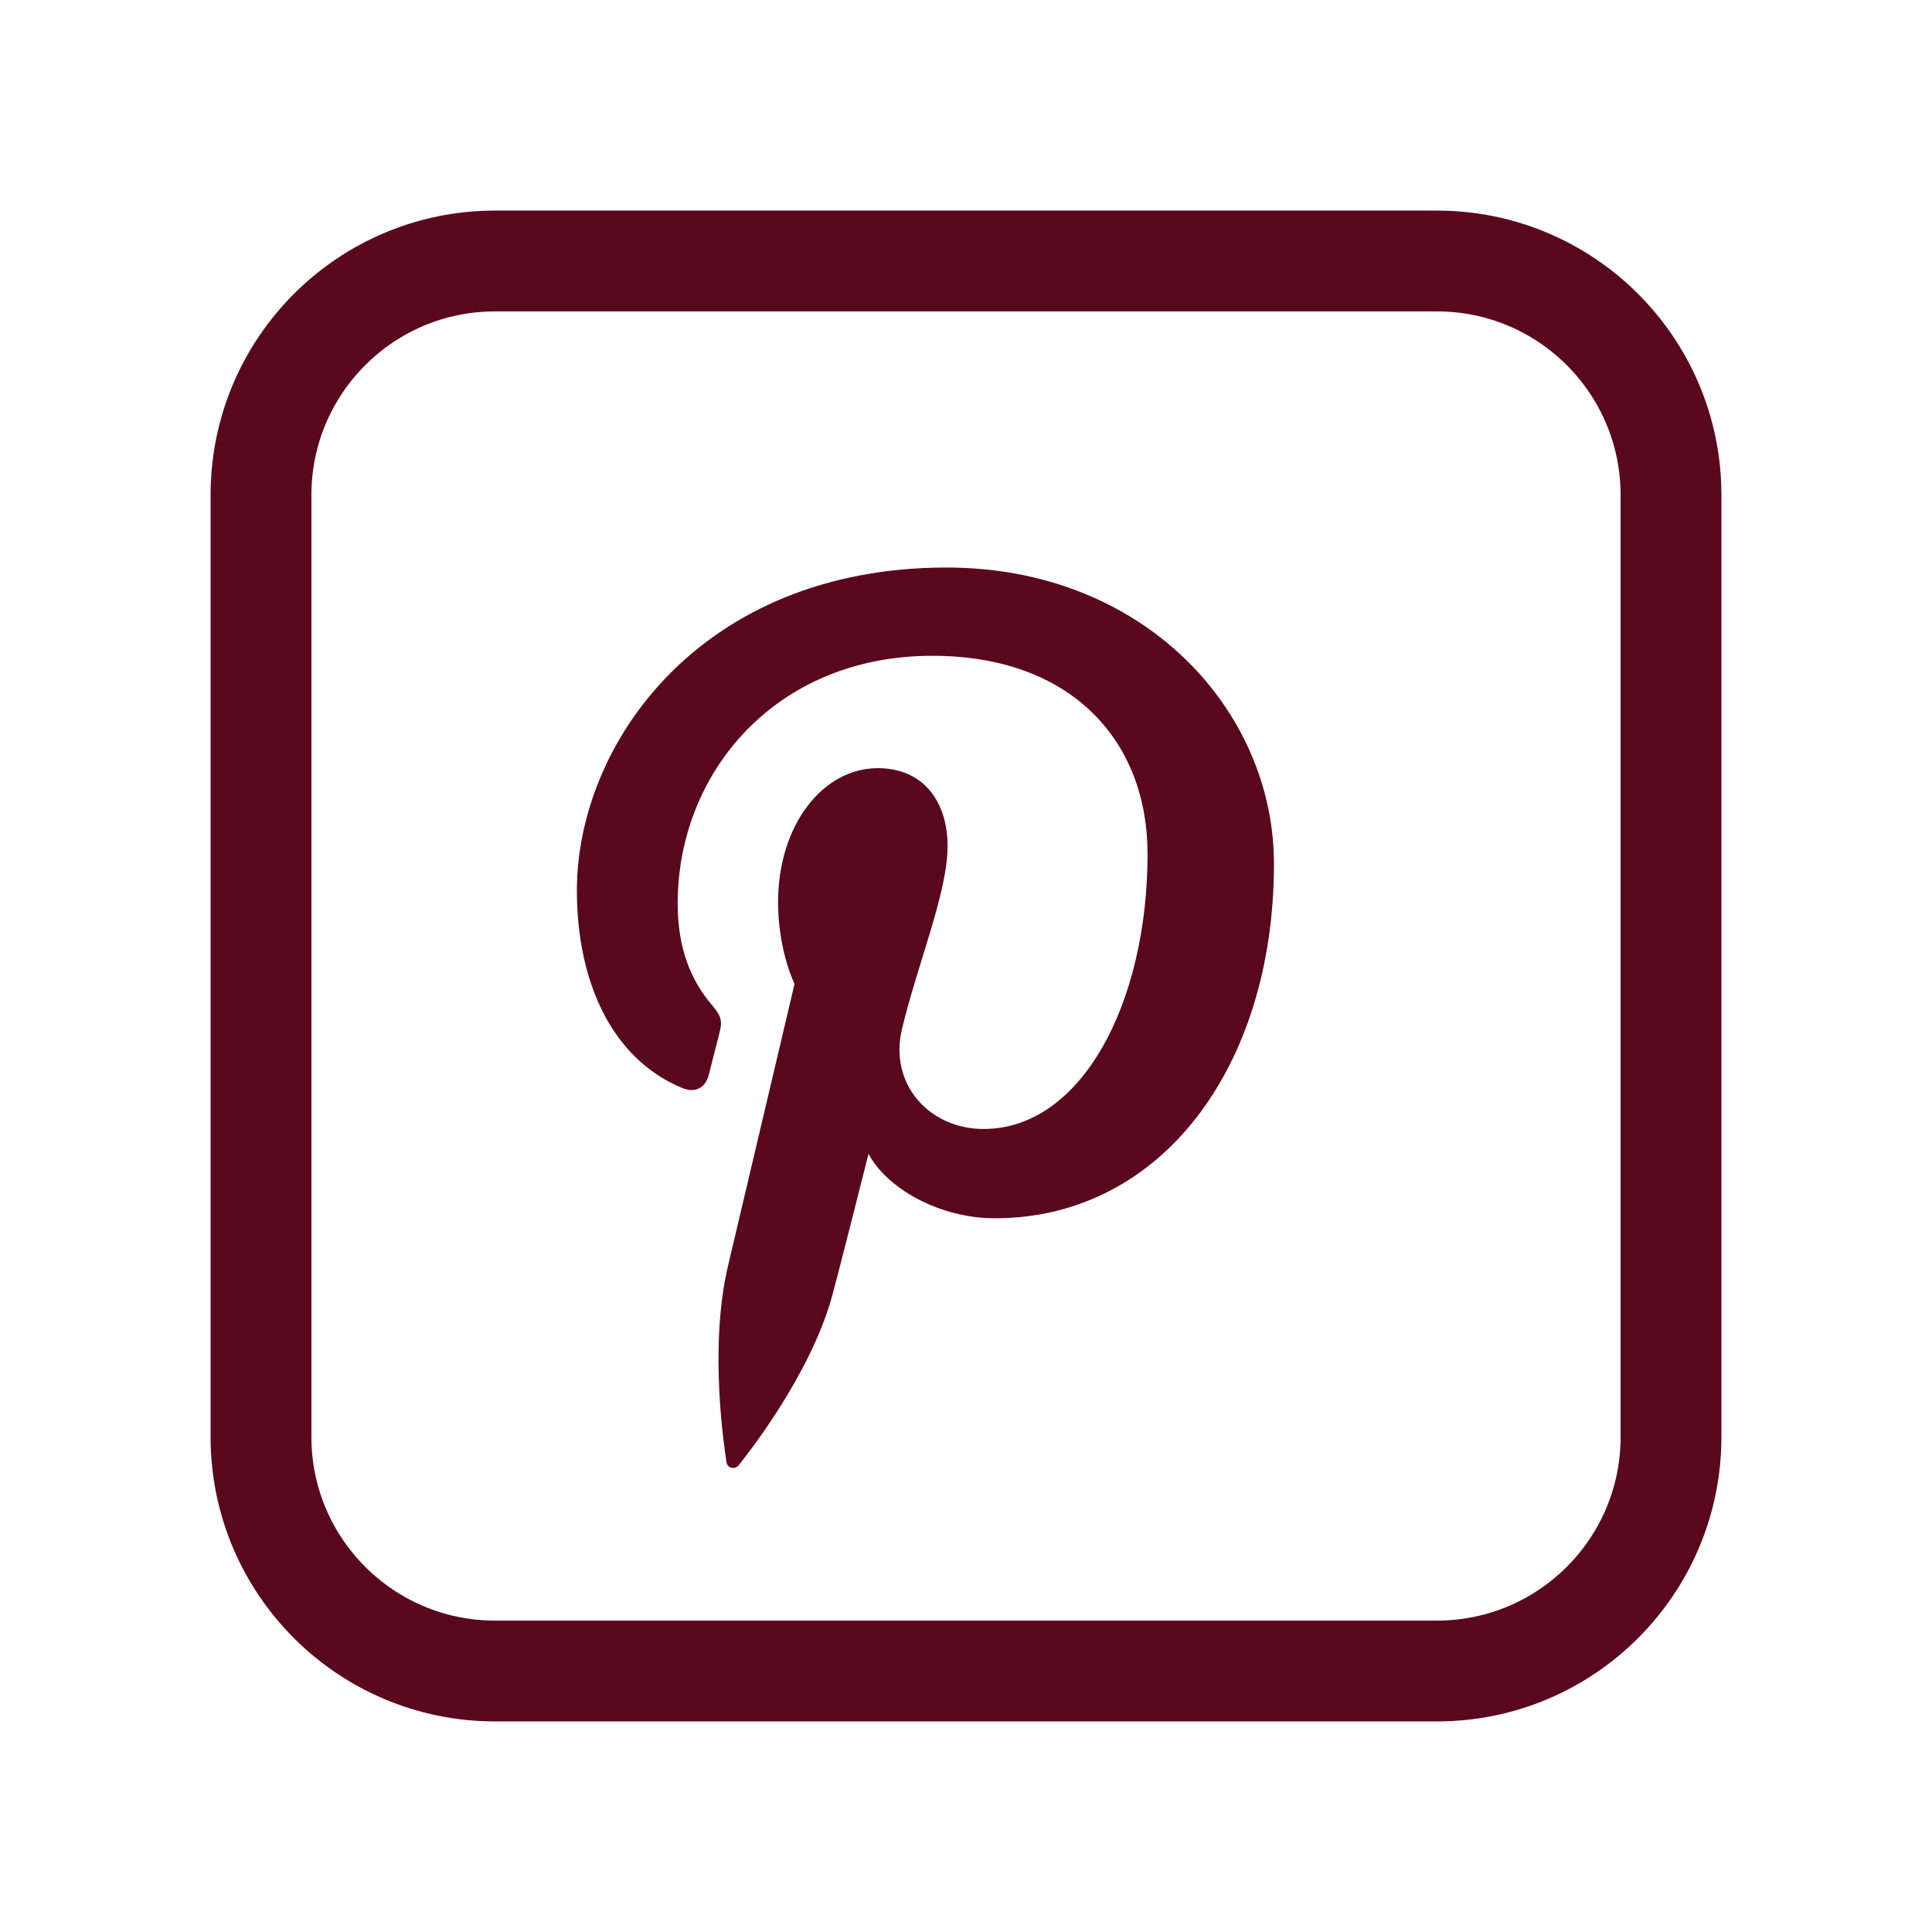 <svg xmlns="http://www.w3.org/2000/svg" width="288" height="288" viewBox="0 0 288 288"><style type="text/css">.st0{fill:#5A081E;} .st1{fill:none;stroke:#5A081E;stroke-width:15.03;stroke-linecap:round;stroke-linejoin:round;stroke-miterlimit:10;}</style><path class="st0" d="M141.1 84.6c-36.638 0-55.106 26.262-55.106 48.162 0 13.259 5.019 25.058 15.787 29.455 1.767.721 3.349.023 3.86-1.932.355-1.352 1.202-4.766 1.576-6.186.514-1.934.315-2.613-1.108-4.298-3.107-3.661-5.09-8.405-5.09-15.119 0-19.485 14.582-36.925 37.96-36.925 20.705 0 32.084 12.651 32.084 29.546 0 22.229-9.845 40.992-24.447 40.992-8.068 0-14.107-6.672-12.17-14.852 2.318-9.768 6.807-20.306 6.807-27.356 0-6.311-3.387-11.577-10.397-11.577-8.243 0-14.871 8.533-14.871 19.957 0 7.277 2.457 12.202 2.457 12.202s-8.439 35.749-9.913 42.009c-2.948 12.469-.446 27.756-.23 29.301.122.912 1.295 1.128 1.829.437.761-.991 10.582-13.117 13.917-25.228.948-3.431 5.425-21.195 5.425-21.195 2.681 5.11 10.509 9.612 18.839 9.612 24.782 0 41.597-22.595 41.597-52.837 0-22.87-19.371-44.168-48.806-44.168z"/><path class="st1" d="M214.204 38.906h-140.408c-19.269 0-34.89 15.621-34.89 34.89v140.408c0 19.269 15.621 34.89 34.89 34.89h140.408c19.269 0 34.89-15.621 34.89-34.89v-140.408c0-19.269-15.621-34.89-34.89-34.89z"/></svg>
